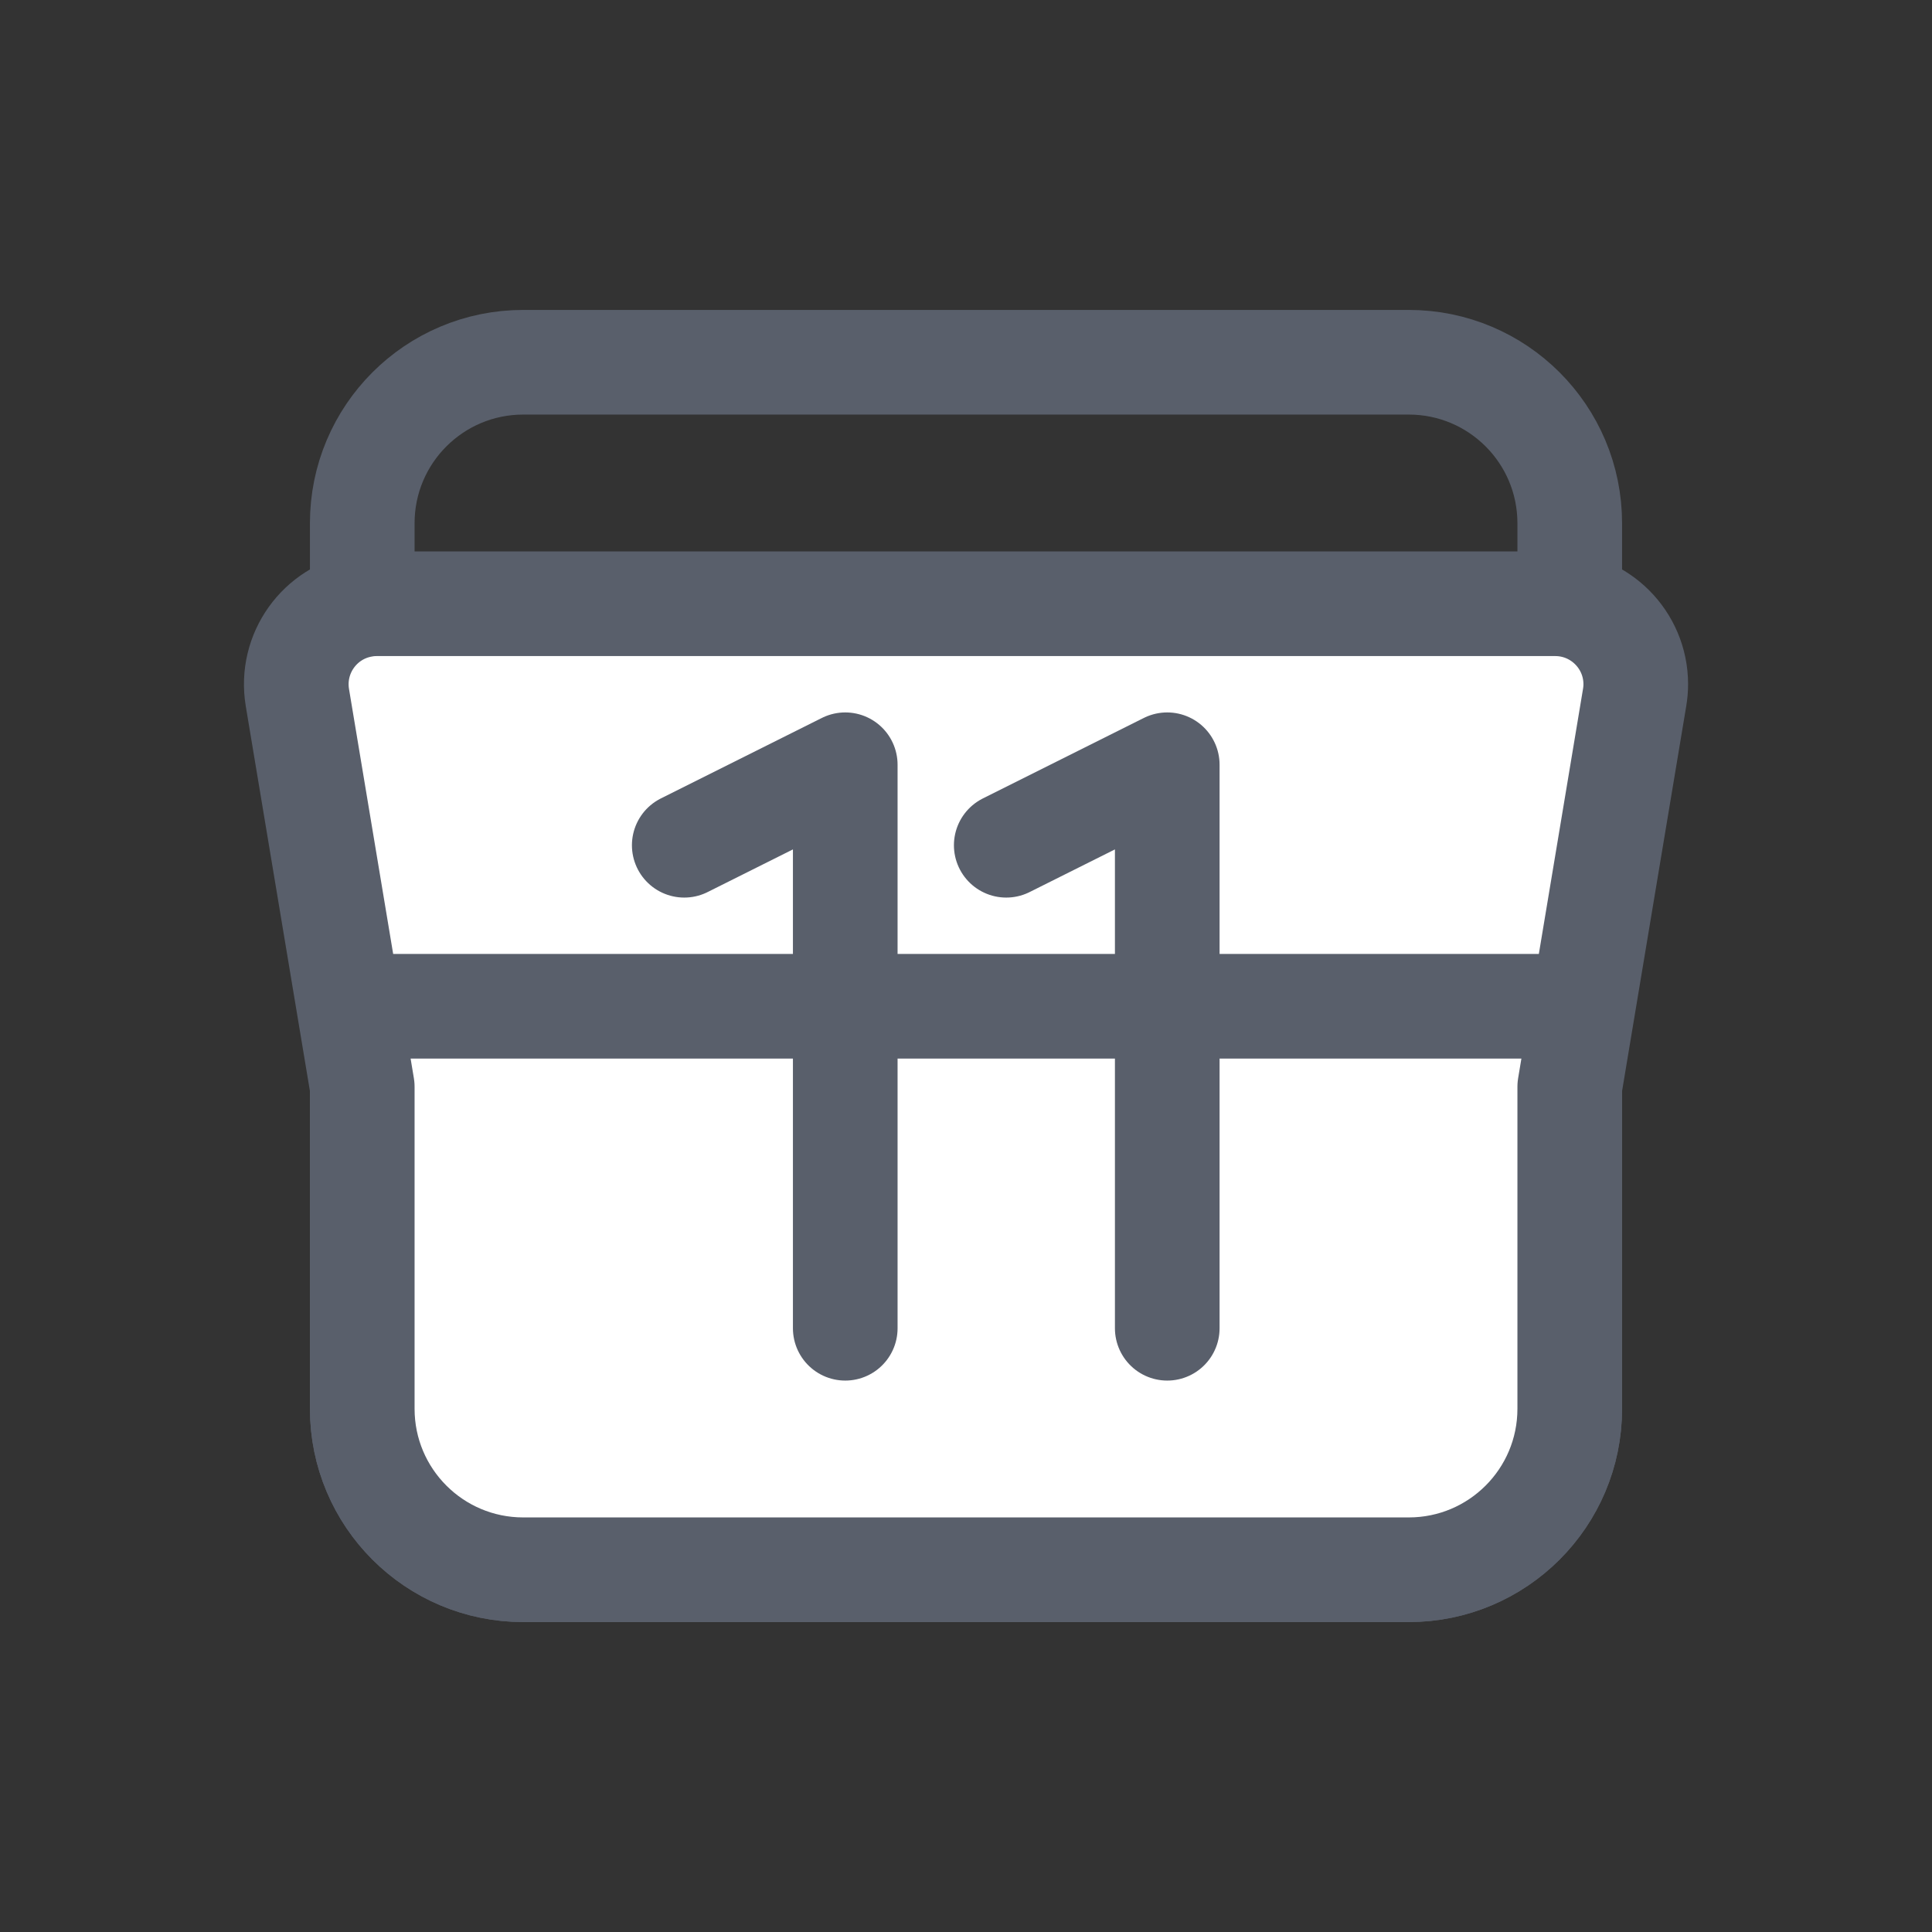 <svg xmlns="http://www.w3.org/2000/svg" width="24" height="24" viewBox="0 0 24 24"><rect x="0" y="0" width="24" height="24" fill="#333333" stroke="none"/> <g fill="none" fill-rule="evenodd"> <g> <g> <g> <path d="M0 0H24V24H0z" transform="translate(-638 -609) translate(478 120) translate(160 489)"/> <path stroke="#595F6B" stroke-linecap="round" stroke-linejoin="round" stroke-width="1.3" d="M6.5 4.5h11c1.105 0 2 .895 2 2v11c0 1.105-.895 2-2 2h-11c-1.105 0-2-.895-2-2v-11c0-1.105.895-2 2-2z" transform="translate(-638 -609) translate(478 120) translate(160 489)"/> <path fill="#FFF" d="M4.68 7.5h14.64c.552 0 1 .448 1 1 0 .055-.005.11-.014.164L19.5 13.5v4c0 1.105-.895 2-2 2h-11c-1.105 0-2-.895-2-2v-4l-.806-4.836c-.09-.544.277-1.06.822-1.15.054-.01.11-.014.164-.014z" transform="translate(-638 -609) translate(478 120) translate(160 489)"/> <path stroke="#595F6B" stroke-linecap="round" stroke-linejoin="round" stroke-width="1.3" d="M4.68 7.5h14.64c.552 0 1 .448 1 1 0 .055-.005.11-.014.164L19.5 13.5h0v4c0 1.105-.895 2-2 2h-11c-1.105 0-2-.895-2-2v-4h0l-.806-4.836c-.09-.544.277-1.06.822-1.15.054-.01.11-.014.164-.014zM4.5 12.5L19.5 12.5" transform="translate(-638 -609) translate(478 120) translate(160 489)"/> <path stroke="#595F6B" stroke-linecap="round" stroke-linejoin="round" stroke-width="1.3" d="M14.5 16.5L14.5 9.5 12.5 10.5M10.5 16.5L10.5 9.5 8.5 10.5" transform="translate(-638 -609) translate(478 120) translate(160 489)"/> </g> </g> </g> </g> </svg> 